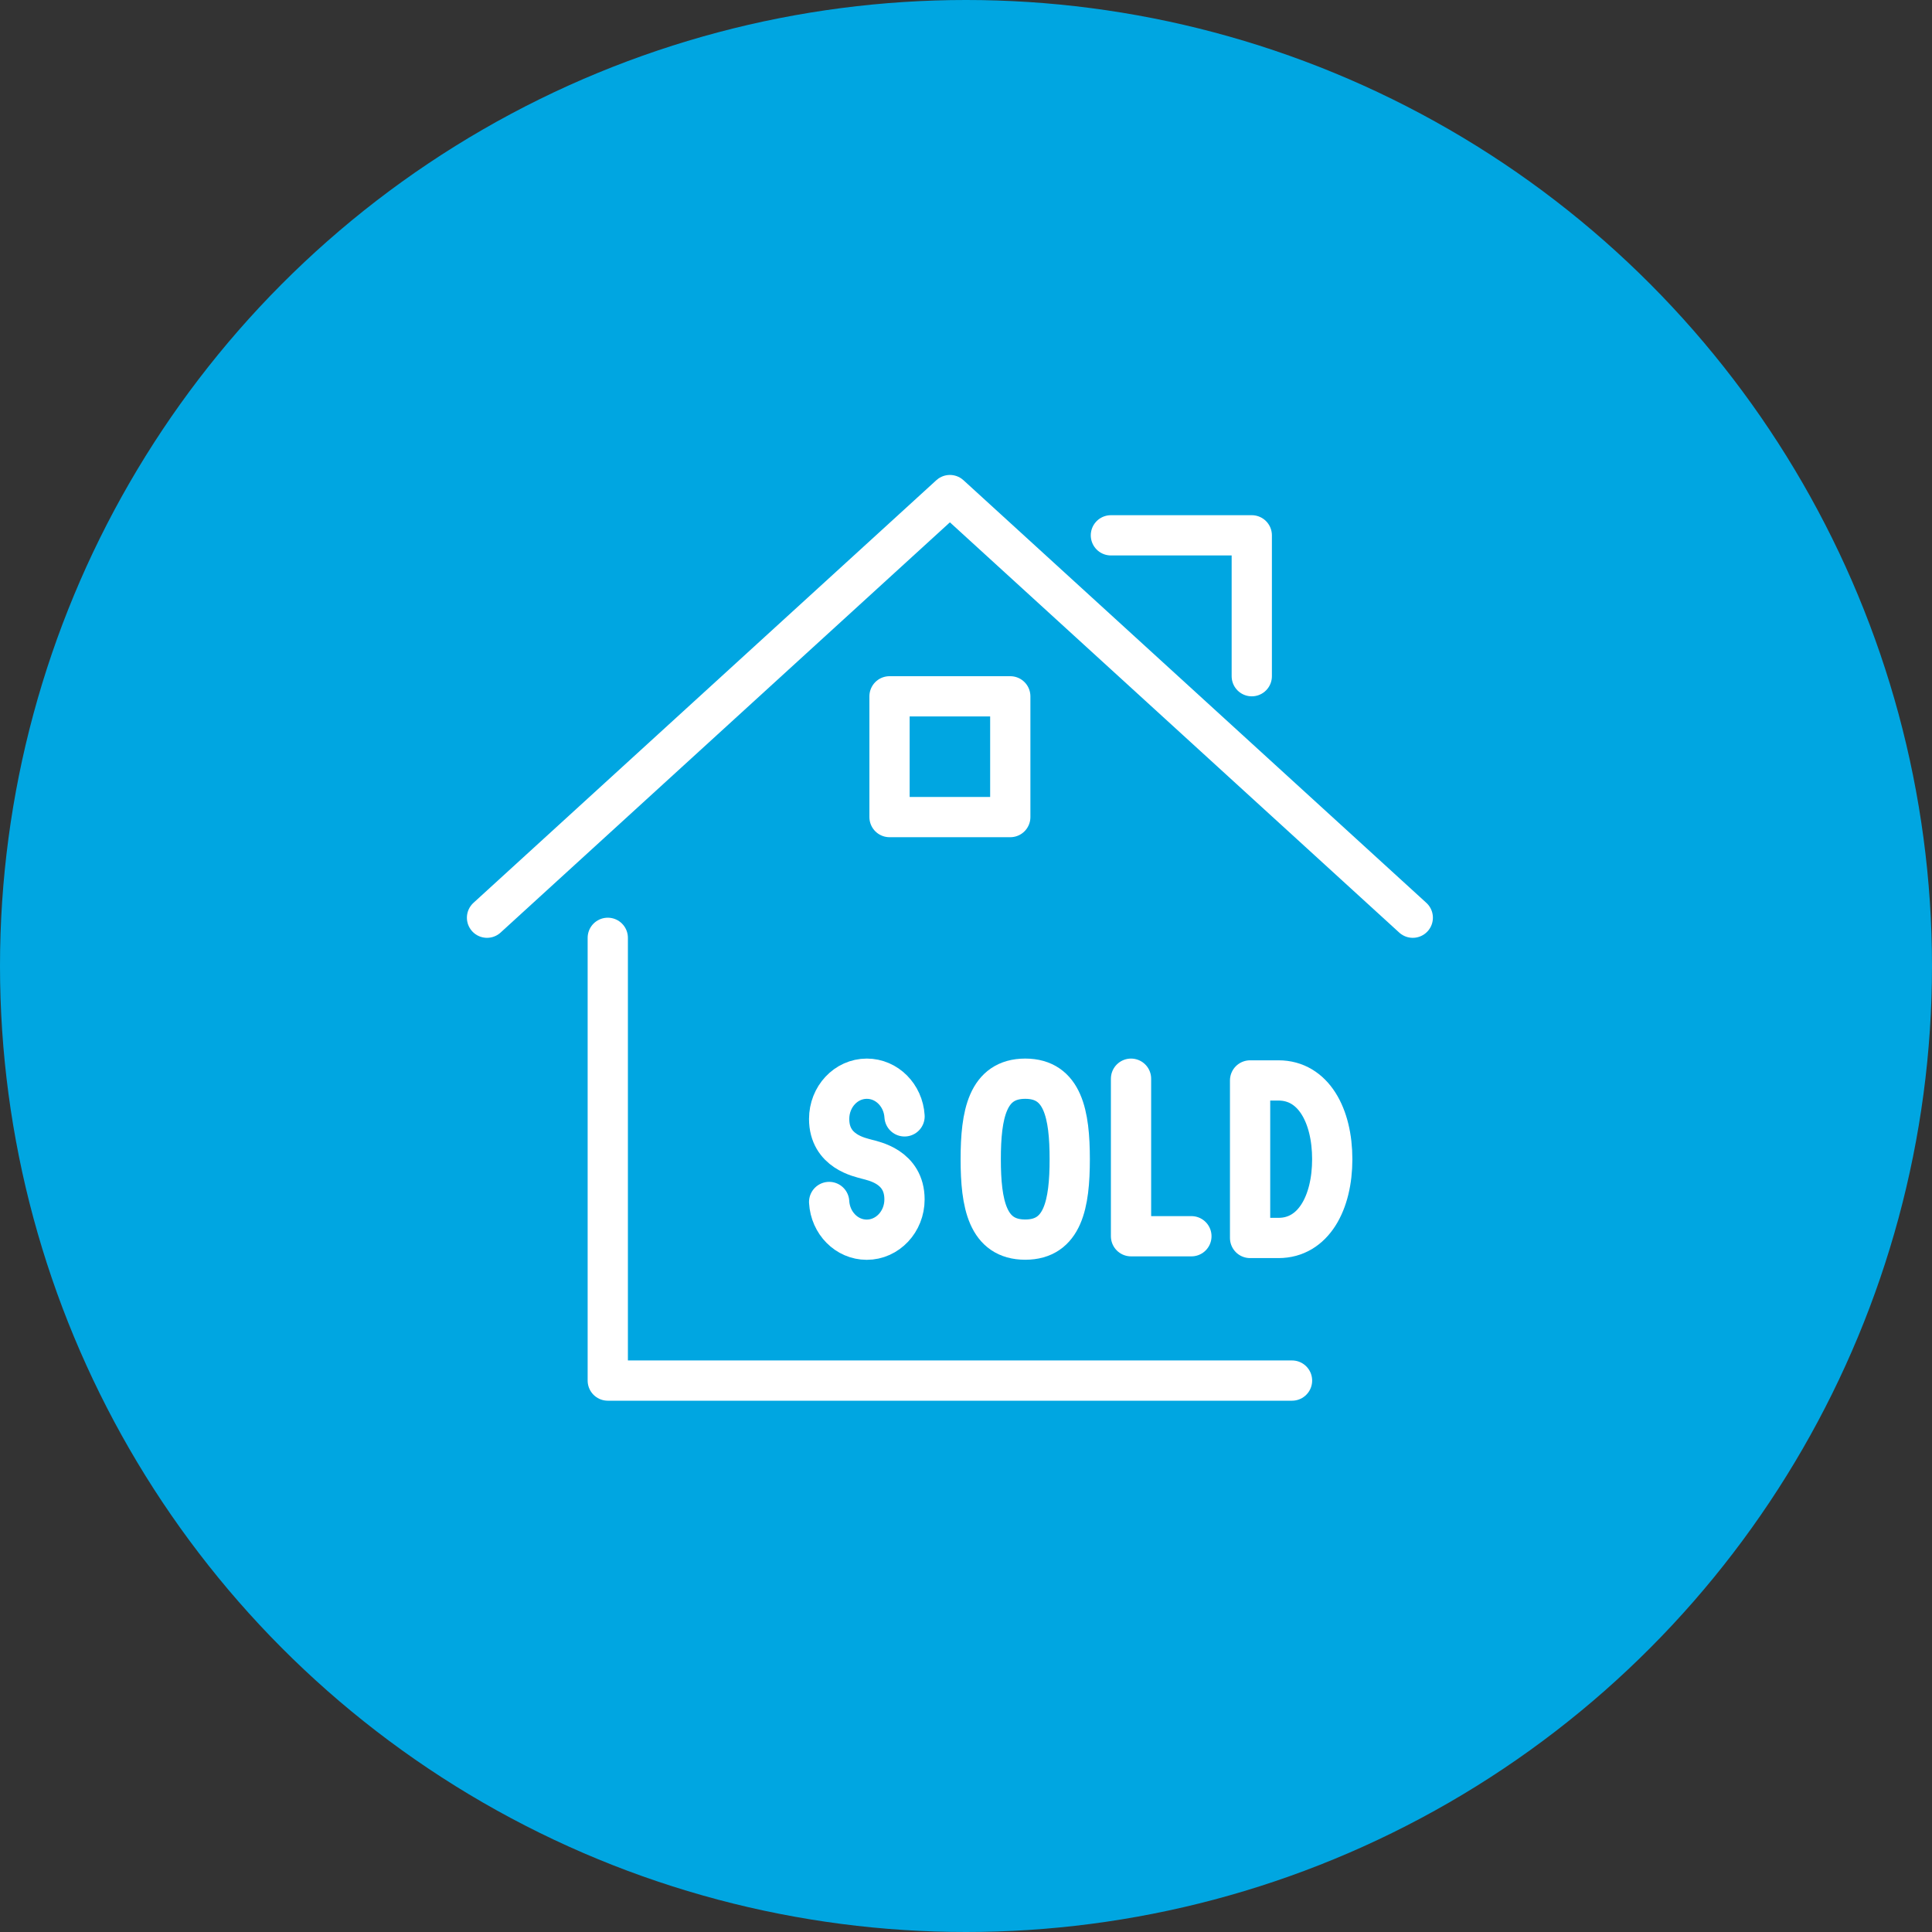 <?xml version="1.0" encoding="UTF-8"?>
<svg width="120px" height="120px" viewBox="0 0 120 120" version="1.1" xmlns="http://www.w3.org/2000/svg" xmlns:xlink="http://www.w3.org/1999/xlink">
    <rect x="0" y="0" width="120" height="120" fill="#333333" stroke="none"/>
    <!-- Generator: Sketch 50.2 (55047) - http://www.bohemiancoding.com/sketch -->
    <title>icon-realtor</title>
    <desc>Created with Sketch.</desc>
    <defs></defs>
    <g id="Landing" stroke="none" stroke-width="1" fill="none" fill-rule="evenodd">
        <g id="NHM-Landing-2018" transform="translate(-461, -1444)">
            <g id="Section-3---Illustration" transform="translate(0, 947)">
                <g id="Labels">
                    <g id="2" transform="translate(430, 497)">
                        <g id="icon-realtor" transform="translate(31, 0)">
                            <circle id="Oval" fill="#00A6E1" cx="60" cy="60" r="60"></circle>
                            <g id="house-sold" transform="translate(29, 29)" stroke="#FFFFFF" stroke-linecap="round" stroke-linejoin="round" stroke-width="2.5">
                                <g id="Outline_Icons" transform="translate(0, 0.5)">
                                    <g id="Group">
                                        <g>
                                            <polyline id="Shape" points="8.75 28.75 8.75 56.25 51.25 56.25"></polyline>
                                            <polyline id="Shape" points="1.25 27.5 30 1.25 58.75 27.5"></polyline>
                                            <polyline id="Shape" points="40 3.75 48.75 3.75 48.75 12.5"></polyline>
                                            <rect id="Rectangle-path" x="26.25" y="13.75" width="7.5" height="7.5"></rect>
                                        </g>
                                        <path d="M48.645,47.392 L48.645,37.608 L50.41,37.608 C52.585,37.608 53.748,39.8 53.748,42.5 C53.748,45.2 52.585,47.392 50.41,47.392 L48.645,47.392 Z" id="Shape"></path>
                                        <polyline id="Shape" points="45 47.285 41.25 47.285 41.25 37.5"></polyline>
                                        <path d="M37.443,42.5 C37.443,45.26 37.032,47.495 34.68,47.495 C32.322,47.495 31.915,45.26 31.915,42.5 C31.915,39.737 32.322,37.5 34.68,37.5 C37.032,37.5 37.443,39.737 37.443,42.5 Z" id="Shape"></path>
                                        <path d="M22.5,45.157 C22.575,46.465 23.59,47.5 24.835,47.5 C26.128,47.5 27.18,46.38 27.18,44.998 C27.18,42.96 25.253,42.617 24.837,42.5 C24.43,42.38 22.5,42.035 22.5,40 C22.5,38.617 23.547,37.5 24.84,37.5 C26.085,37.5 27.102,38.532 27.183,39.84" id="Shape"></path>
                                    </g>
                                </g>
                            </g>
                        </g>
                    </g>
                </g>
            </g>
        </g>
    </g>
</svg>